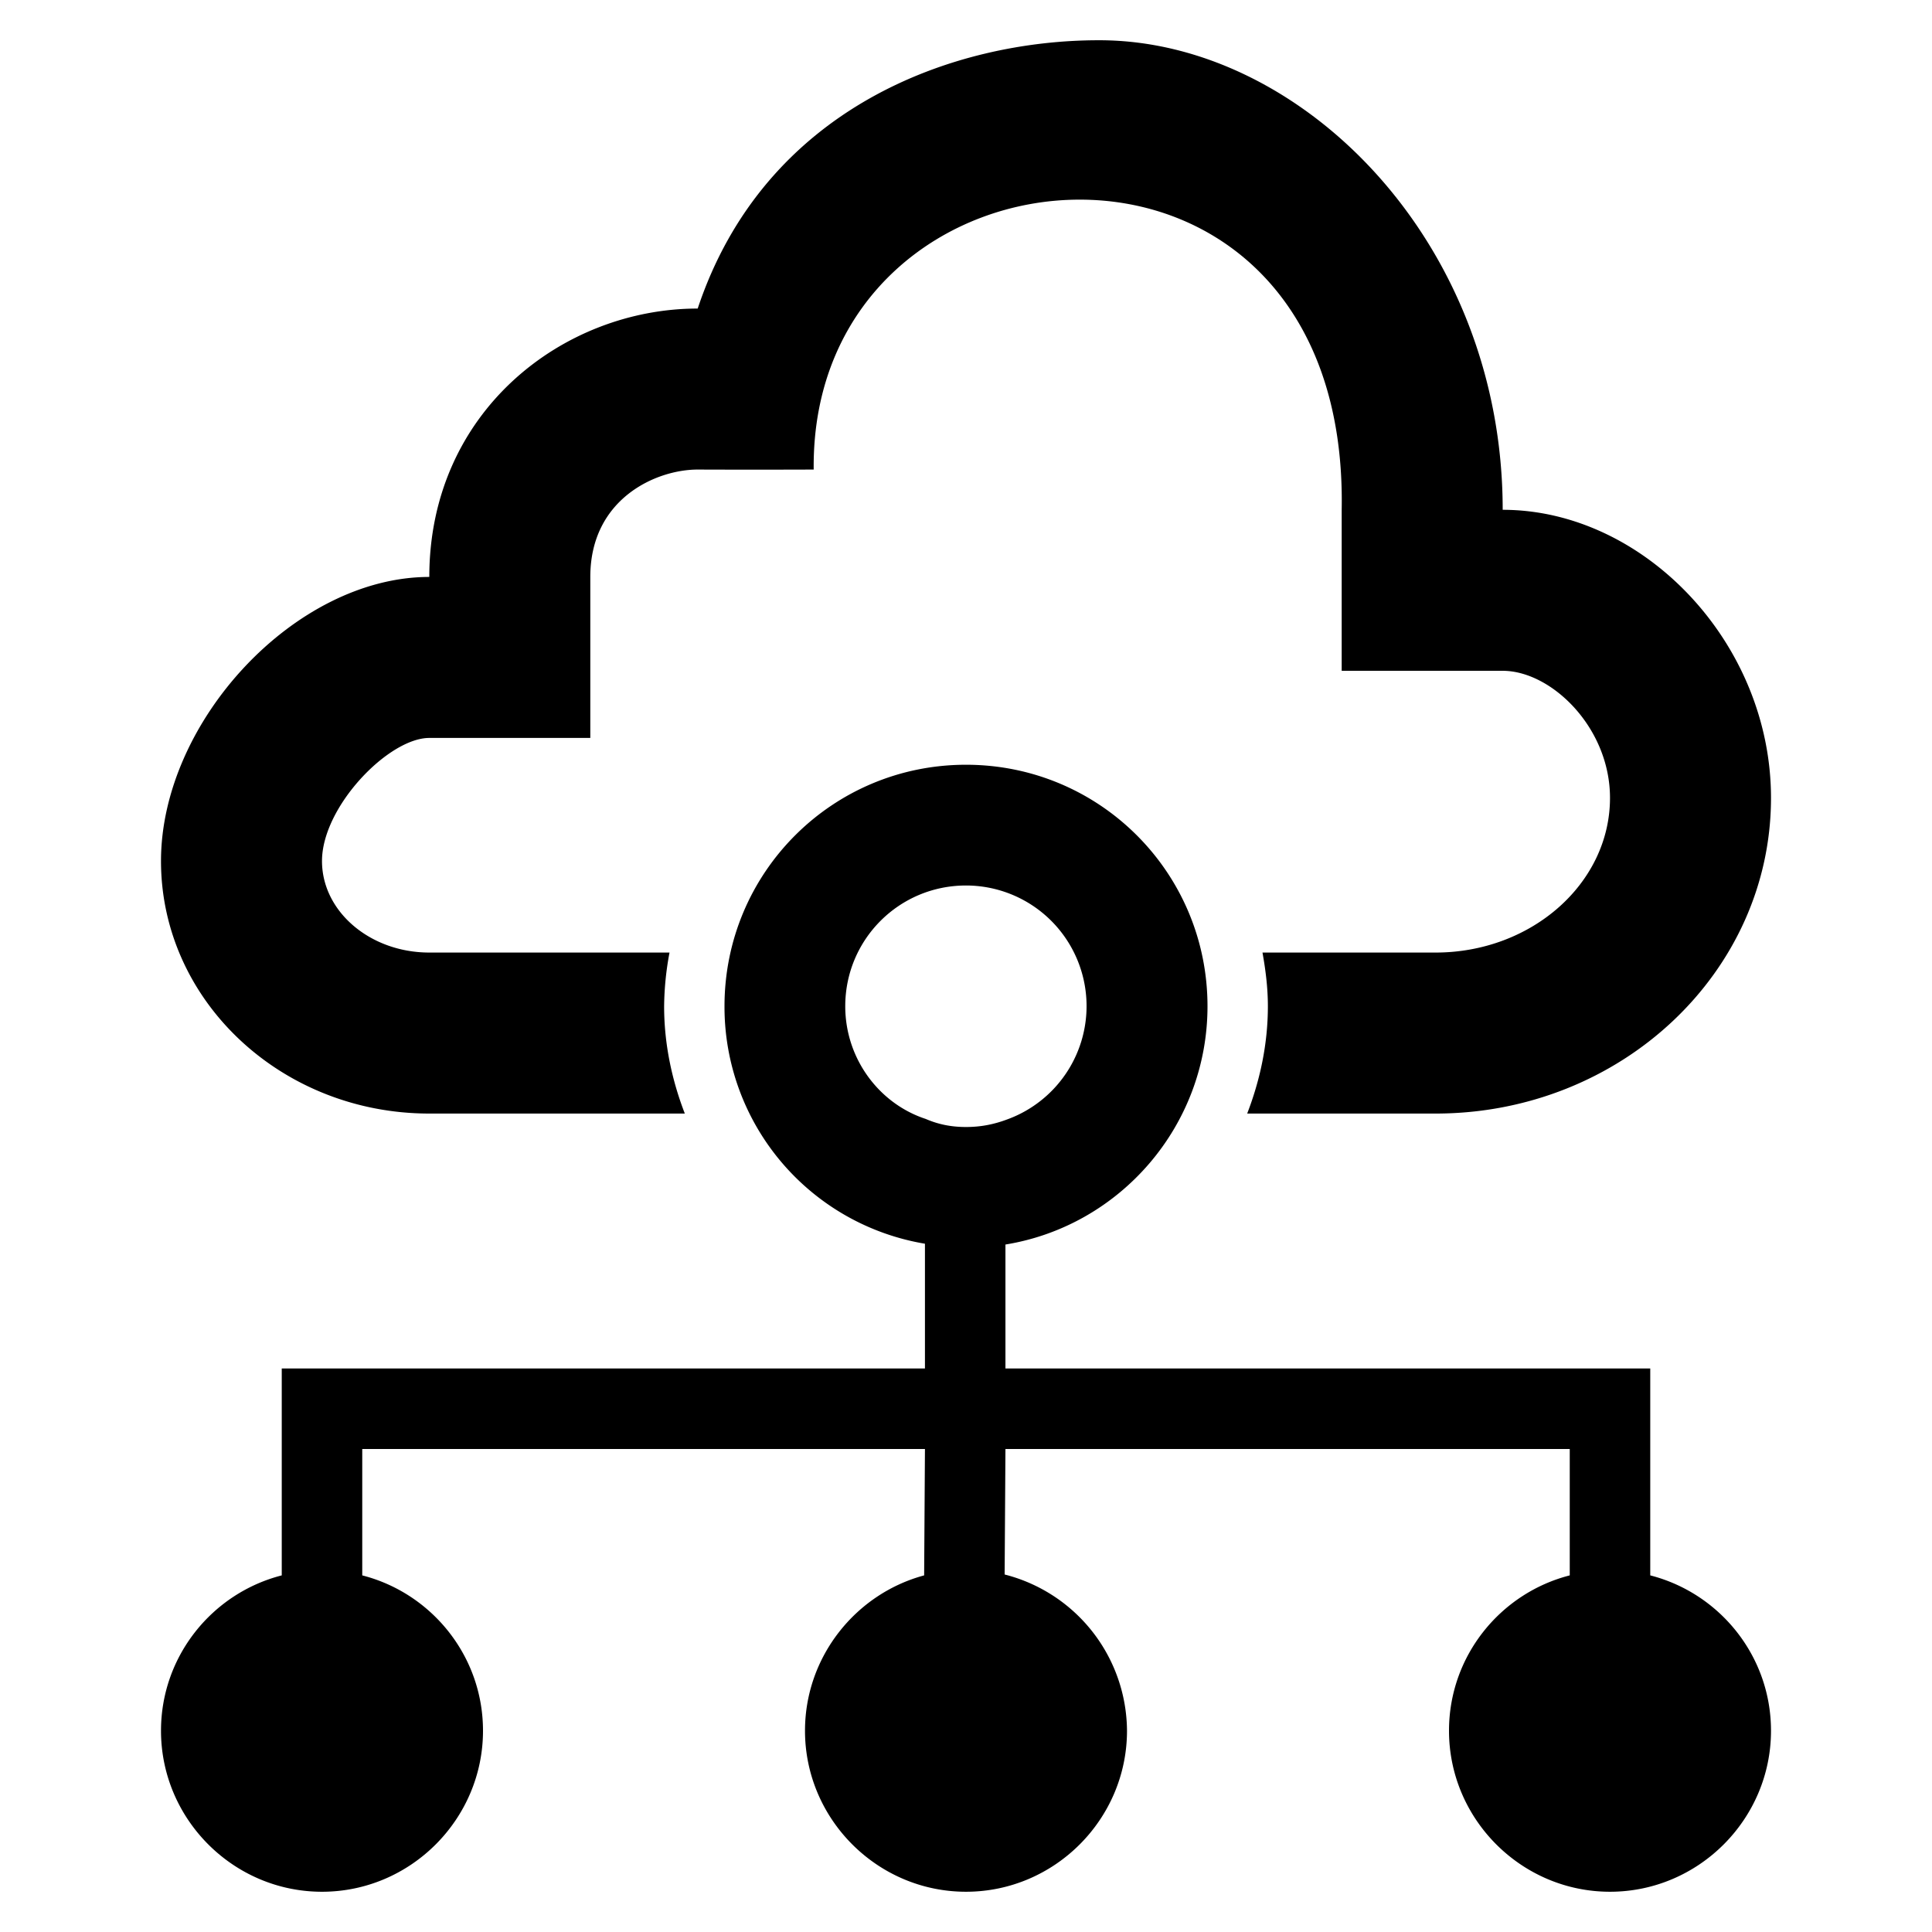 <!--
  ~  (c) 2018-2020 Cloudera, Inc. All rights reserved.
  ~
  ~    This code is provided to you pursuant to your written agreement with Cloudera, which may be the terms of the
  ~   Affero General Public License version 3 (AGPLv3), or pursuant to a written agreement with a third party authorized
  ~   to distribute this code.  If you do not have a written agreement with Cloudera or with an authorized and
  ~   properly licensed third party, you do not have any rights to this code.
  ~
  ~    If this code is provided to you under the terms of the AGPLv3:
  ~    (A) CLOUDERA PROVIDES THIS CODE TO YOU WITHOUT WARRANTIES OF ANY KIND;
  ~    (B) CLOUDERA DISCLAIMS ANY AND ALL EXPRESS AND IMPLIED WARRANTIES WITH RESPECT TO THIS CODE, INCLUDING BUT NOT
  ~        LIMITED TO IMPLIED WARRANTIES OF TITLE, NON-INFRINGEMENT, MERCHANTABILITY AND FITNESS FOR A PARTICULAR PURPOSE;
  ~    (C) CLOUDERA IS NOT LIABLE TO YOU, AND WILL NOT DEFEND, INDEMNIFY, OR HOLD YOU HARMLESS FOR ANY CLAIMS ARISING
  ~        FROM OR RELATED TO THE CODE; AND
  ~    (D) WITH RESPECT TO YOUR EXERCISE OF ANY RIGHTS GRANTED TO YOU FOR THE CODE, CLOUDERA IS NOT LIABLE FOR ANY
  ~        DIRECT, INDIRECT, INCIDENTAL, SPECIAL, EXEMPLARY, PUNITIVE OR CONSEQUENTIAL DAMAGES INCLUDING, BUT NOT LIMITED
  ~        TO, DAMAGES RELATED TO LOST REVENUE, LOST PROFITS, LOSS OF INCOME, LOSS OF BUSINESS ADVANTAGE OR
  ~        UNAVAILABILITY, OR LOSS OR CORRUPTION OF DATA.
  ~
  -->
<svg viewBox="0 0 24 24" xmlns="http://www.w3.org/2000/svg" width="1em" height="1em">
  <path d="M11.5 13.9c.16.069.32.1.5.1s.34-.031.5-.09A1.498 1.498 0 0012 11c-.83 0-1.5.67-1.5 1.5 0 .65.42 1.21 1 1.4M22 21.5c0 1.099-.9 2-2 2s-2-.901-2-2c0-.93.64-1.71 1.5-1.93V18h-7.01l-.01 1.559A2.016 2.016 0 0114 21.5c0 1.099-.9 2-2 2s-2-.901-2-2c0-.92.63-1.701 1.48-1.93l.01-1.57H4.5v1.57c.86.22 1.5 1 1.5 1.93 0 1.099-.9 2-2 2s-2-.901-2-2c0-.93.64-1.71 1.5-1.93V17h7.99v-1.55A2.983 2.983 0 019 12.5c0-1.661 1.34-3 3-3s3 1.339 3 3c0 1.49-1.09 2.73-2.51 2.96V17h8.01v2.57c.86.22 1.5 1 1.5 1.93m0-11.588c0 2.165-1.865 3.921-4.167 3.921h-2.34c.16-.415.257-.863.257-1.333 0-.229-.028-.45-.067-.667h2.15c1.195 0 2.167-.862 2.167-1.921 0-.875-.729-1.579-1.333-1.579h-2v-2c.095-5.316-6.603-4.792-6.559-.5-.828.003-1.441 0-1.441 0-.516 0-1.334.362-1.334 1.334v2h-2c-.506 0-1.333.854-1.333 1.529 0 .627.598 1.137 1.333 1.137h2.984a3.752 3.752 0 00-.067.667c0 .47.097.918.257 1.333H5.333C3.492 13.833 2 12.428 2 10.696c0-1.733 1.667-3.529 3.333-3.529 0-2.06 1.666-3.334 3.334-3.334.833-2.5 3.177-3.339 5-3.333 2.5.007 5 2.5 5 5.833C20.42 6.333 22 7.986 22 9.912" fill="currentColor" fill-rule="evenodd"/>
</svg>
